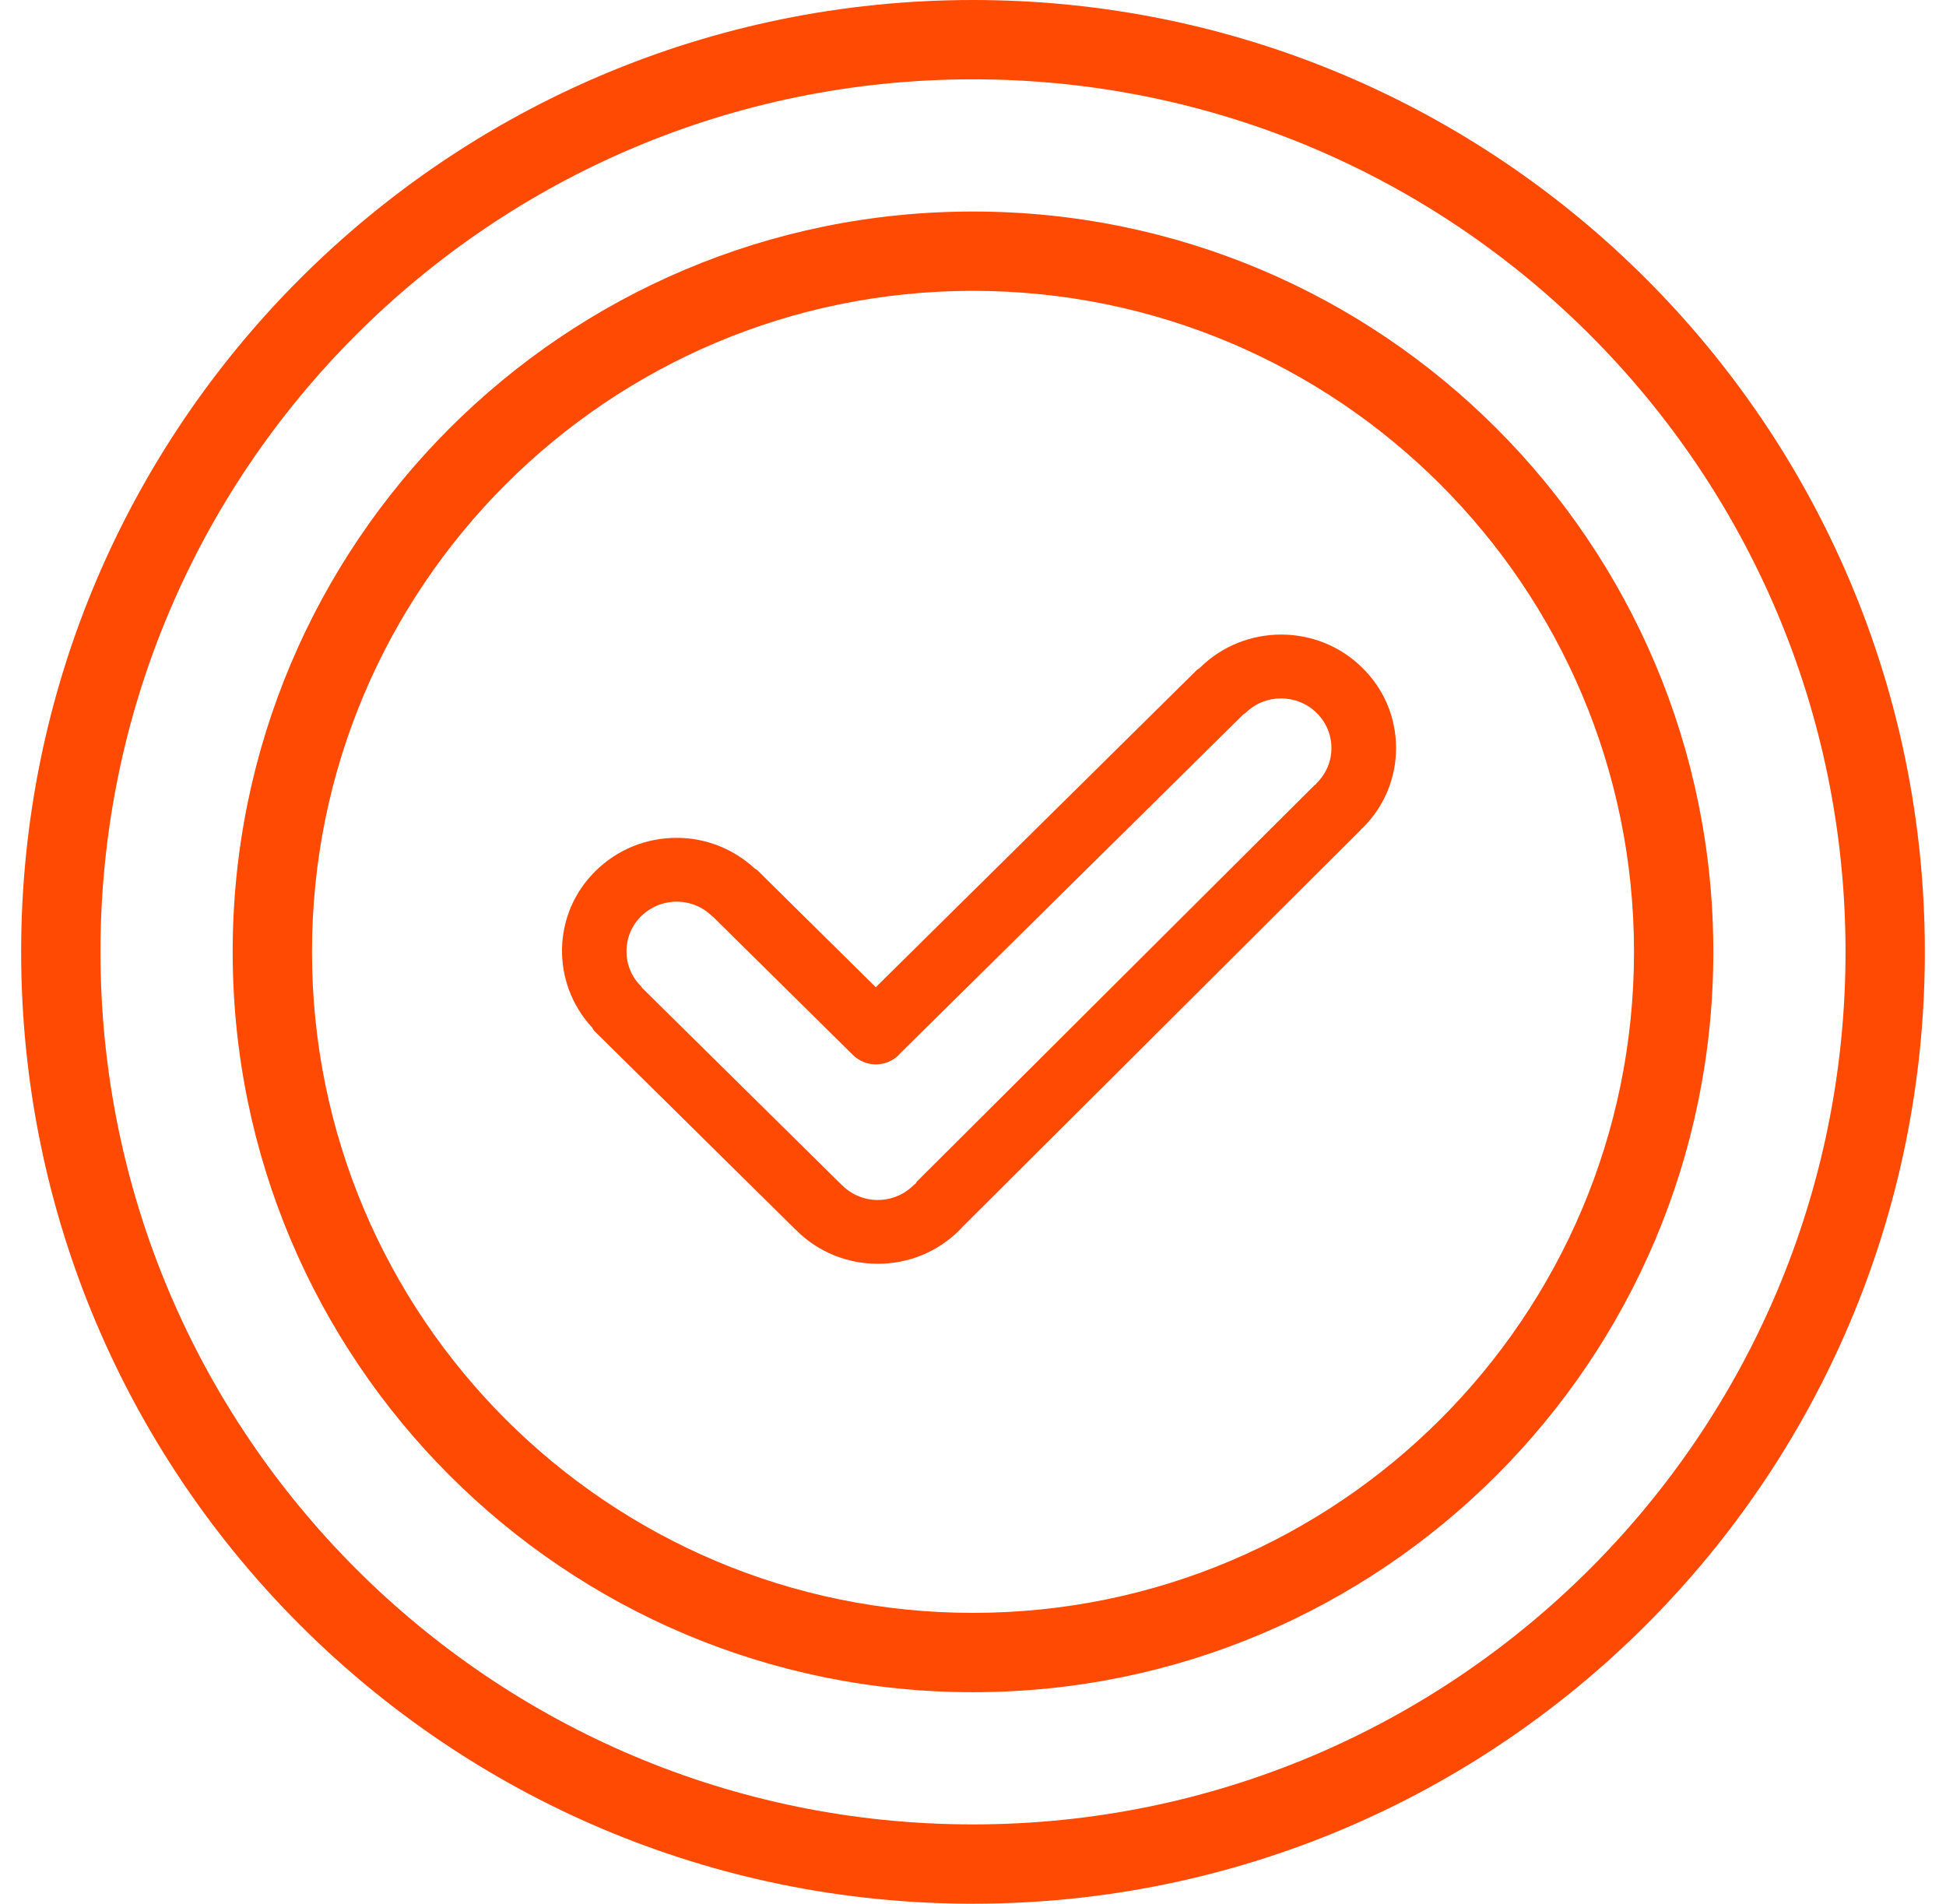 <?xml version="1.0" encoding="UTF-8" standalone="no"?>
<svg width="46px" height="45px" viewBox="0 0 46 45" version="1.1" xmlns="http://www.w3.org/2000/svg" xmlns:xlink="http://www.w3.org/1999/xlink">
    <!-- Generator: Sketch 47.1 (45422) - http://www.bohemiancoding.com/sketch -->
    <title>icon-random</title>
    <desc>Created with Sketch.</desc>
    <defs>
        <polygon id="path-1" points="0 45 0 0 44.16 0 44.16 45"></polygon>
    </defs>
    <g id="Page-1" stroke="none" stroke-width="1" fill="none" fill-rule="evenodd">
        <g id="Desktop-HD-Copy-14" transform="translate(-254, -1022)">
            <g id="Group-5" transform="translate(252, 1018)">
                <g id="icon-random-copy-11" transform="translate(0, 4)">
                    <g id="Page-1" transform="translate(2.5, 0)">
                        <g id="Group-3">
                            <mask id="mask-2" fill="white">
                                <use xlink:href="#path-1"></use>
                            </mask>
                            <g id="Clip-2"></g>
                        </g>
                        <path d="M20.25,28.365 L20.25,28.365 C19.933,28.365 19.636,28.243 19.412,28.022 C19.407,28.016 19.401,28.016 19.395,28.01 C19.392,28.007 19.391,28.004 19.388,28.001 L14.679,23.352 C14.669,23.34 14.665,23.326 14.655,23.316 C14.193,22.858 14.193,22.116 14.655,21.658 C14.879,21.437 15.177,21.314 15.495,21.314 L15.495,21.314 C15.812,21.314 16.11,21.436 16.335,21.658 C16.342,21.664 16.349,21.665 16.355,21.671 L19.663,24.939 C19.813,25.086 20.008,25.16 20.204,25.16 C20.4,25.16 20.595,25.086 20.744,24.939 C20.748,24.935 20.75,24.929 20.753,24.925 L28.878,16.899 C28.88,16.897 28.881,16.893 28.884,16.891 C28.903,16.875 28.927,16.868 28.945,16.85 C29.405,16.395 30.159,16.395 30.622,16.851 C30.848,17.073 30.971,17.367 30.973,17.68 C30.973,17.992 30.85,18.287 30.626,18.509 C30.617,18.518 30.614,18.531 30.604,18.541 C30.594,18.55 30.58,18.553 30.57,18.563 L21.179,27.924 C21.163,27.94 21.157,27.961 21.143,27.979 C21.127,27.995 21.105,28.003 21.091,28.02 C20.866,28.242 20.568,28.364 20.25,28.365 M31.701,15.783 C30.643,14.738 28.921,14.739 27.863,15.785 C27.86,15.787 27.86,15.79 27.857,15.793 C27.838,15.808 27.815,15.815 27.797,15.832 L20.202,23.336 L17.403,20.57 C17.385,20.553 17.362,20.547 17.344,20.532 C16.838,20.066 16.189,19.805 15.495,19.805 L15.494,19.805 C14.768,19.805 14.086,20.085 13.574,20.592 C12.545,21.608 12.525,23.239 13.497,24.289 C13.518,24.318 13.53,24.351 13.556,24.376 L18.308,29.068 C18.313,29.072 18.319,29.074 18.324,29.079 C18.327,29.082 18.328,29.086 18.331,29.089 C18.843,29.595 19.525,29.873 20.25,29.873 L20.251,29.873 C20.977,29.873 21.658,29.594 22.171,29.087 C22.204,29.055 22.234,29.022 22.264,28.988 C22.265,28.988 22.265,28.988 22.266,28.987 L31.657,19.626 C31.666,19.617 31.669,19.604 31.678,19.595 C31.687,19.586 31.699,19.583 31.708,19.574 C32.221,19.067 32.502,18.392 32.5,17.677 C32.5,16.961 32.216,16.288 31.701,15.783" id="Fill-6" fill="#FF4A04"></path>
                    </g>
                    <g id="Oval" transform="translate(2.5, 0)" fill="#FF4A04">
                        <path d="M22.5,43.125 C33.891,43.125 43.125,33.891 43.125,22.5 C43.125,11.109 33.891,1.875 22.5,1.875 C11.109,1.875 1.875,11.109 1.875,22.5 C1.875,33.891 11.109,43.125 22.5,43.125 Z M22.5,45 C10.074,45 0,34.926 0,22.5 C0,10.074 10.074,0 22.5,0 C34.926,0 45,10.074 45,22.5 C45,34.926 34.926,45 22.5,45 Z" fill-rule="nonzero"></path>
                        <path d="M22.5,38.125 C31.129,38.125 38.125,31.129 38.125,22.5 C38.125,13.871 31.129,6.875 22.5,6.875 C13.871,6.875 6.875,13.871 6.875,22.5 C6.875,31.129 13.871,38.125 22.5,38.125 Z M22.5,40 C12.835,40 5,32.165 5,22.5 C5,12.835 12.835,5 22.5,5 C32.165,5 40,12.835 40,22.5 C40,32.165 32.165,40 22.5,40 Z" fill-rule="nonzero"></path>
                    </g>
                </g>
            </g>
        </g>
    </g>
</svg>